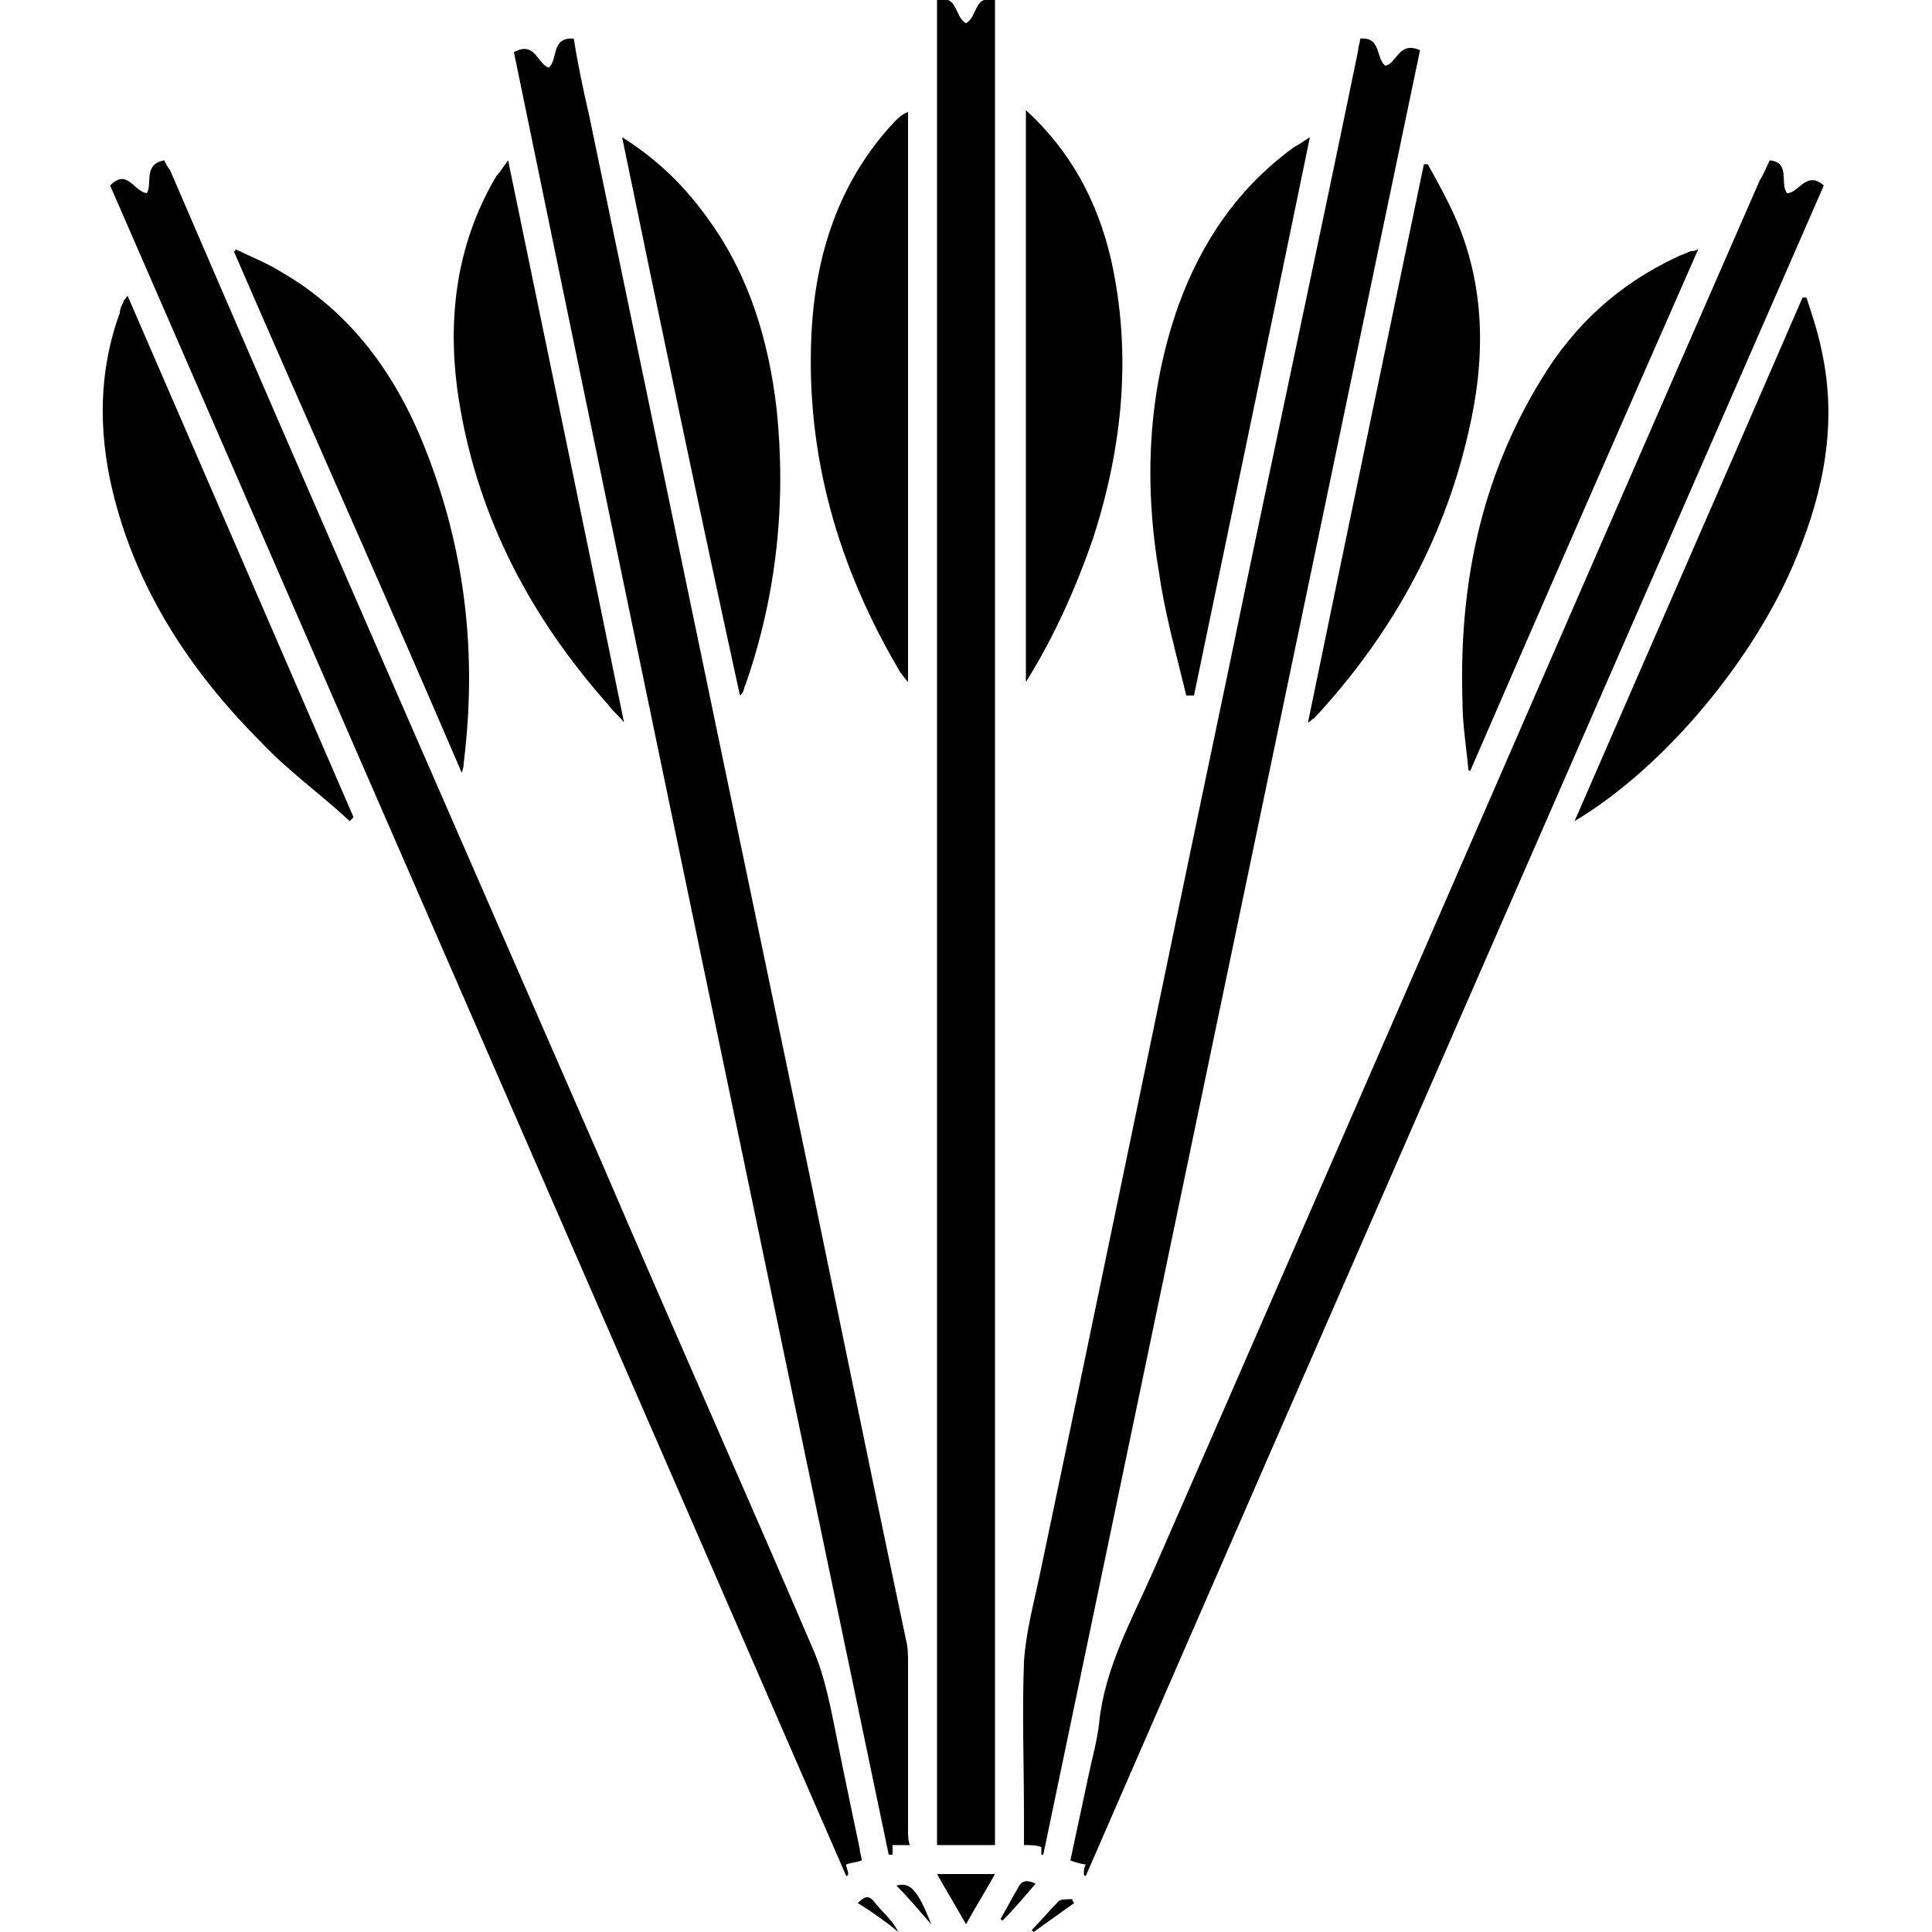 <?xml version="1.0" encoding="utf-8"?>
<!-- Generator: Adobe Illustrator 23.1.1, SVG Export Plug-In . SVG Version: 6.00 Build 0)  -->
<svg version="1.1" id="Layer_1" xmlns="http://www.w3.org/2000/svg" xmlns:xlink="http://www.w3.org/1999/xlink" x="0px" y="0px"
	 viewBox="0 0 100 100" style="enable-background:new 0 0 100 100;" xml:space="preserve">
<path d="M48.5,0c1.1-0.3,0.9,0.9,1.5,1.2c0.6-0.3,0.4-1.5,1.5-1.2c0,31.8,0,63.6,0,95.5c-1,0-2,0-3,0C48.5,63.7,48.5,31.9,48.5,0z
	 M44.5,95.7c-0.4-1.9-0.8-3.8-1.2-5.8c-0.3-1.5-0.6-3.1-1.2-4.5c-3.6-8.4-7.3-16.7-10.9-25.1c-7.5-17.2-15-34.3-22.4-51.5
	C8.7,8.7,8.6,8.5,8.5,8.3C7.4,8.5,7.9,9.5,7.6,10c-0.7-0.1-1-1.3-1.9-0.4c12.7,29.2,25.4,58.3,38.1,87.5c0,0,0.1,0,0.1-0.1
	c0-0.2-0.1-0.3-0.1-0.5c0.3-0.1,0.5-0.1,0.8-0.2C44.6,96.1,44.5,95.9,44.5,95.7z M56.2,97.1C68.9,67.9,81.7,38.7,94.4,9.6
	c-0.9-0.8-1.3,0.4-1.9,0.4c-0.4-0.5,0.2-1.6-0.9-1.7c-0.2,0.4-0.3,0.7-0.5,1c-10.5,24-20.9,48-31.4,72c-1.1,2.5-2.5,5-2.8,7.8
	c-0.1,1-0.4,2-0.6,3c-0.3,1.4-0.6,2.8-0.9,4.2c0.3,0.1,0.6,0.2,0.8,0.2c-0.1,0.2-0.1,0.3-0.1,0.5C56.1,97.1,56.2,97.1,56.2,97.1z
	 M47,94.8c0-2.9,0-5.8,0-8.7c0-0.4,0-0.8-0.1-1.2c-2.2-10.4-4.3-20.8-6.5-31.3C37.1,37.8,33.8,21.9,30.5,6c-0.3-1.3-0.6-2.7-0.8-4
	c-1.2-0.1-0.8,1.1-1.3,1.5c-0.6-0.2-0.7-1.4-1.8-0.8C33,33.8,39.5,64.9,46,96c0.1,0,0.1,0,0.2,0c0-0.1,0-0.3,0-0.5
	c0.3,0,0.5,0,0.9,0C47,95.3,47,95,47,94.8z M70.3,2.6c-2.2,10.7-4.5,21.3-6.7,32c-3.3,15.7-6.5,31.3-9.8,47C53.5,83,53.1,84.5,53,86
	c-0.1,2.7,0,5.3,0,8c0,0.5,0,1,0,1.5c0.3,0,0.6,0,0.9,0.1c0,0.2,0,0.3,0,0.4c0,0,0.1,0,0.1,0c6.5-31.1,13-62.3,19.5-93.4
	c-1.1-0.5-1.2,0.7-1.8,0.8C71.2,3,71.5,1.9,70.4,2C70.4,2.2,70.3,2.4,70.3,2.6z M6.4,15.6c-0.1,0.2-0.2,0.4-0.2,0.6
	c-1.1,3-1.1,6.1-0.4,9.1c1.2,5.1,4,9.4,7.7,13.1c1.4,1.5,3.1,2.7,4.6,4.1c0.1-0.1,0.1-0.1,0.2-0.2c-3.9-9-7.8-18-11.7-27
	C6.5,15.5,6.4,15.5,6.4,15.6z M93,28.8c1.4-3.4,2.1-6.9,1.3-10.6c-0.2-1-0.5-1.9-0.8-2.8c-0.1,0-0.1,0-0.2,0
	c-3.9,9-7.8,17.9-11.8,27.1C86.2,39.7,90.9,34,93,28.8z M76.1,39.9c3.9-9,7.8-17.9,11.8-27C87.7,13,87.6,13,87.5,13
	c-0.2,0.1-0.5,0.2-0.7,0.3c-3,1.4-5.3,3.5-7,6.3c-3.2,5.2-4.3,10.8-4.1,16.8c0,1.1,0.2,2.3,0.3,3.4C76,39.9,76.1,39.9,76.1,39.9z
	 M12.1,13C16,22,20,30.9,23.9,40c0.1-0.3,0.1-0.4,0.1-0.5c0.7-5.6,0.1-11-2-16.3c-1.5-3.8-3.8-7-7.4-9.1c-0.8-0.5-1.6-0.8-2.4-1.2
	C12.2,12.9,12.2,13,12.1,13z M38.4,35.9c0.1-0.1,0.1-0.3,0.2-0.5c1.6-4.6,2.1-9.4,1.6-14.2c-0.4-3.5-1.4-6.9-3.5-9.8
	c-1.2-1.7-2.6-3.1-4.5-4.3c2,9.7,4,19.3,6.1,28.9C38.3,36,38.4,35.9,38.4,35.9z M61.8,36c2-9.6,4-19.2,6-28.9
	c-0.3,0.2-0.6,0.4-0.8,0.5c-2.9,2.1-4.8,4.9-6,8.2c-1.6,4.5-1.8,9.2-1,13.9c0.3,2.1,0.9,4.2,1.4,6.3C61.6,36,61.7,36,61.8,36z
	 M73.7,8.5c-2,9.6-4,19.2-6,28.9c0.2-0.1,0.2-0.2,0.3-0.2c3.9-4.2,6.7-9.1,8-14.8c0.9-3.8,0.9-7.6-0.7-11.2
	c-0.4-0.9-0.9-1.8-1.4-2.7C73.8,8.5,73.8,8.5,73.7,8.5z M25.7,9.1c-2.2,3.7-2.6,7.8-1.9,11.9c1,5.9,3.7,11,7.7,15.5
	c0.2,0.3,0.5,0.5,0.8,0.9c-2-9.8-4-19.4-6-29.1C26,8.7,25.9,8.9,25.7,9.1z M53.1,35.3c1.5-2.4,2.6-4.9,3.5-7.5
	c1.5-4.7,2-9.5,0.9-14.4c-0.7-3-2.1-5.6-4.4-7.7C53.1,15.6,53.1,25.3,53.1,35.3z M46.3,6.3c-2.9,3.1-4.1,6.9-4.3,11
	c-0.3,6.3,1.4,12.1,4.6,17.5c0.1,0.1,0.2,0.3,0.4,0.5c0-9.9,0-19.6,0-29.5C46.7,5.9,46.5,6.1,46.3,6.3z M48.5,97
	c0.5,0.9,1,1.7,1.5,2.6c0.5-0.9,1-1.7,1.5-2.6C50.4,97,49.5,97,48.5,97z M51.9,99.4c0.6-0.6,1.1-1.2,1.7-1.9
	c-0.4-0.2-0.7-0.2-0.9,0.2c-0.3,0.5-0.6,1.1-0.9,1.6C51.8,99.4,51.9,99.4,51.9,99.4z M46.5,100c-0.3-0.6-0.8-1-1.2-1.5
	c-0.3-0.4-0.5-0.4-0.9,0C45.2,99,45.9,99.5,46.5,100z M48.2,99.6c-0.7-1.8-1.1-2.2-1.8-2C47,98.2,47.5,98.8,48.2,99.6z M55.5,98.3
	c-0.2,0-0.6,0-0.7,0.1c-0.5,0.5-0.9,1-1.4,1.5c0,0,0.1,0.1,0.1,0.1c0.7-0.5,1.4-1,2.1-1.5C55.5,98.4,55.5,98.3,55.5,98.3z"/>
</svg>
